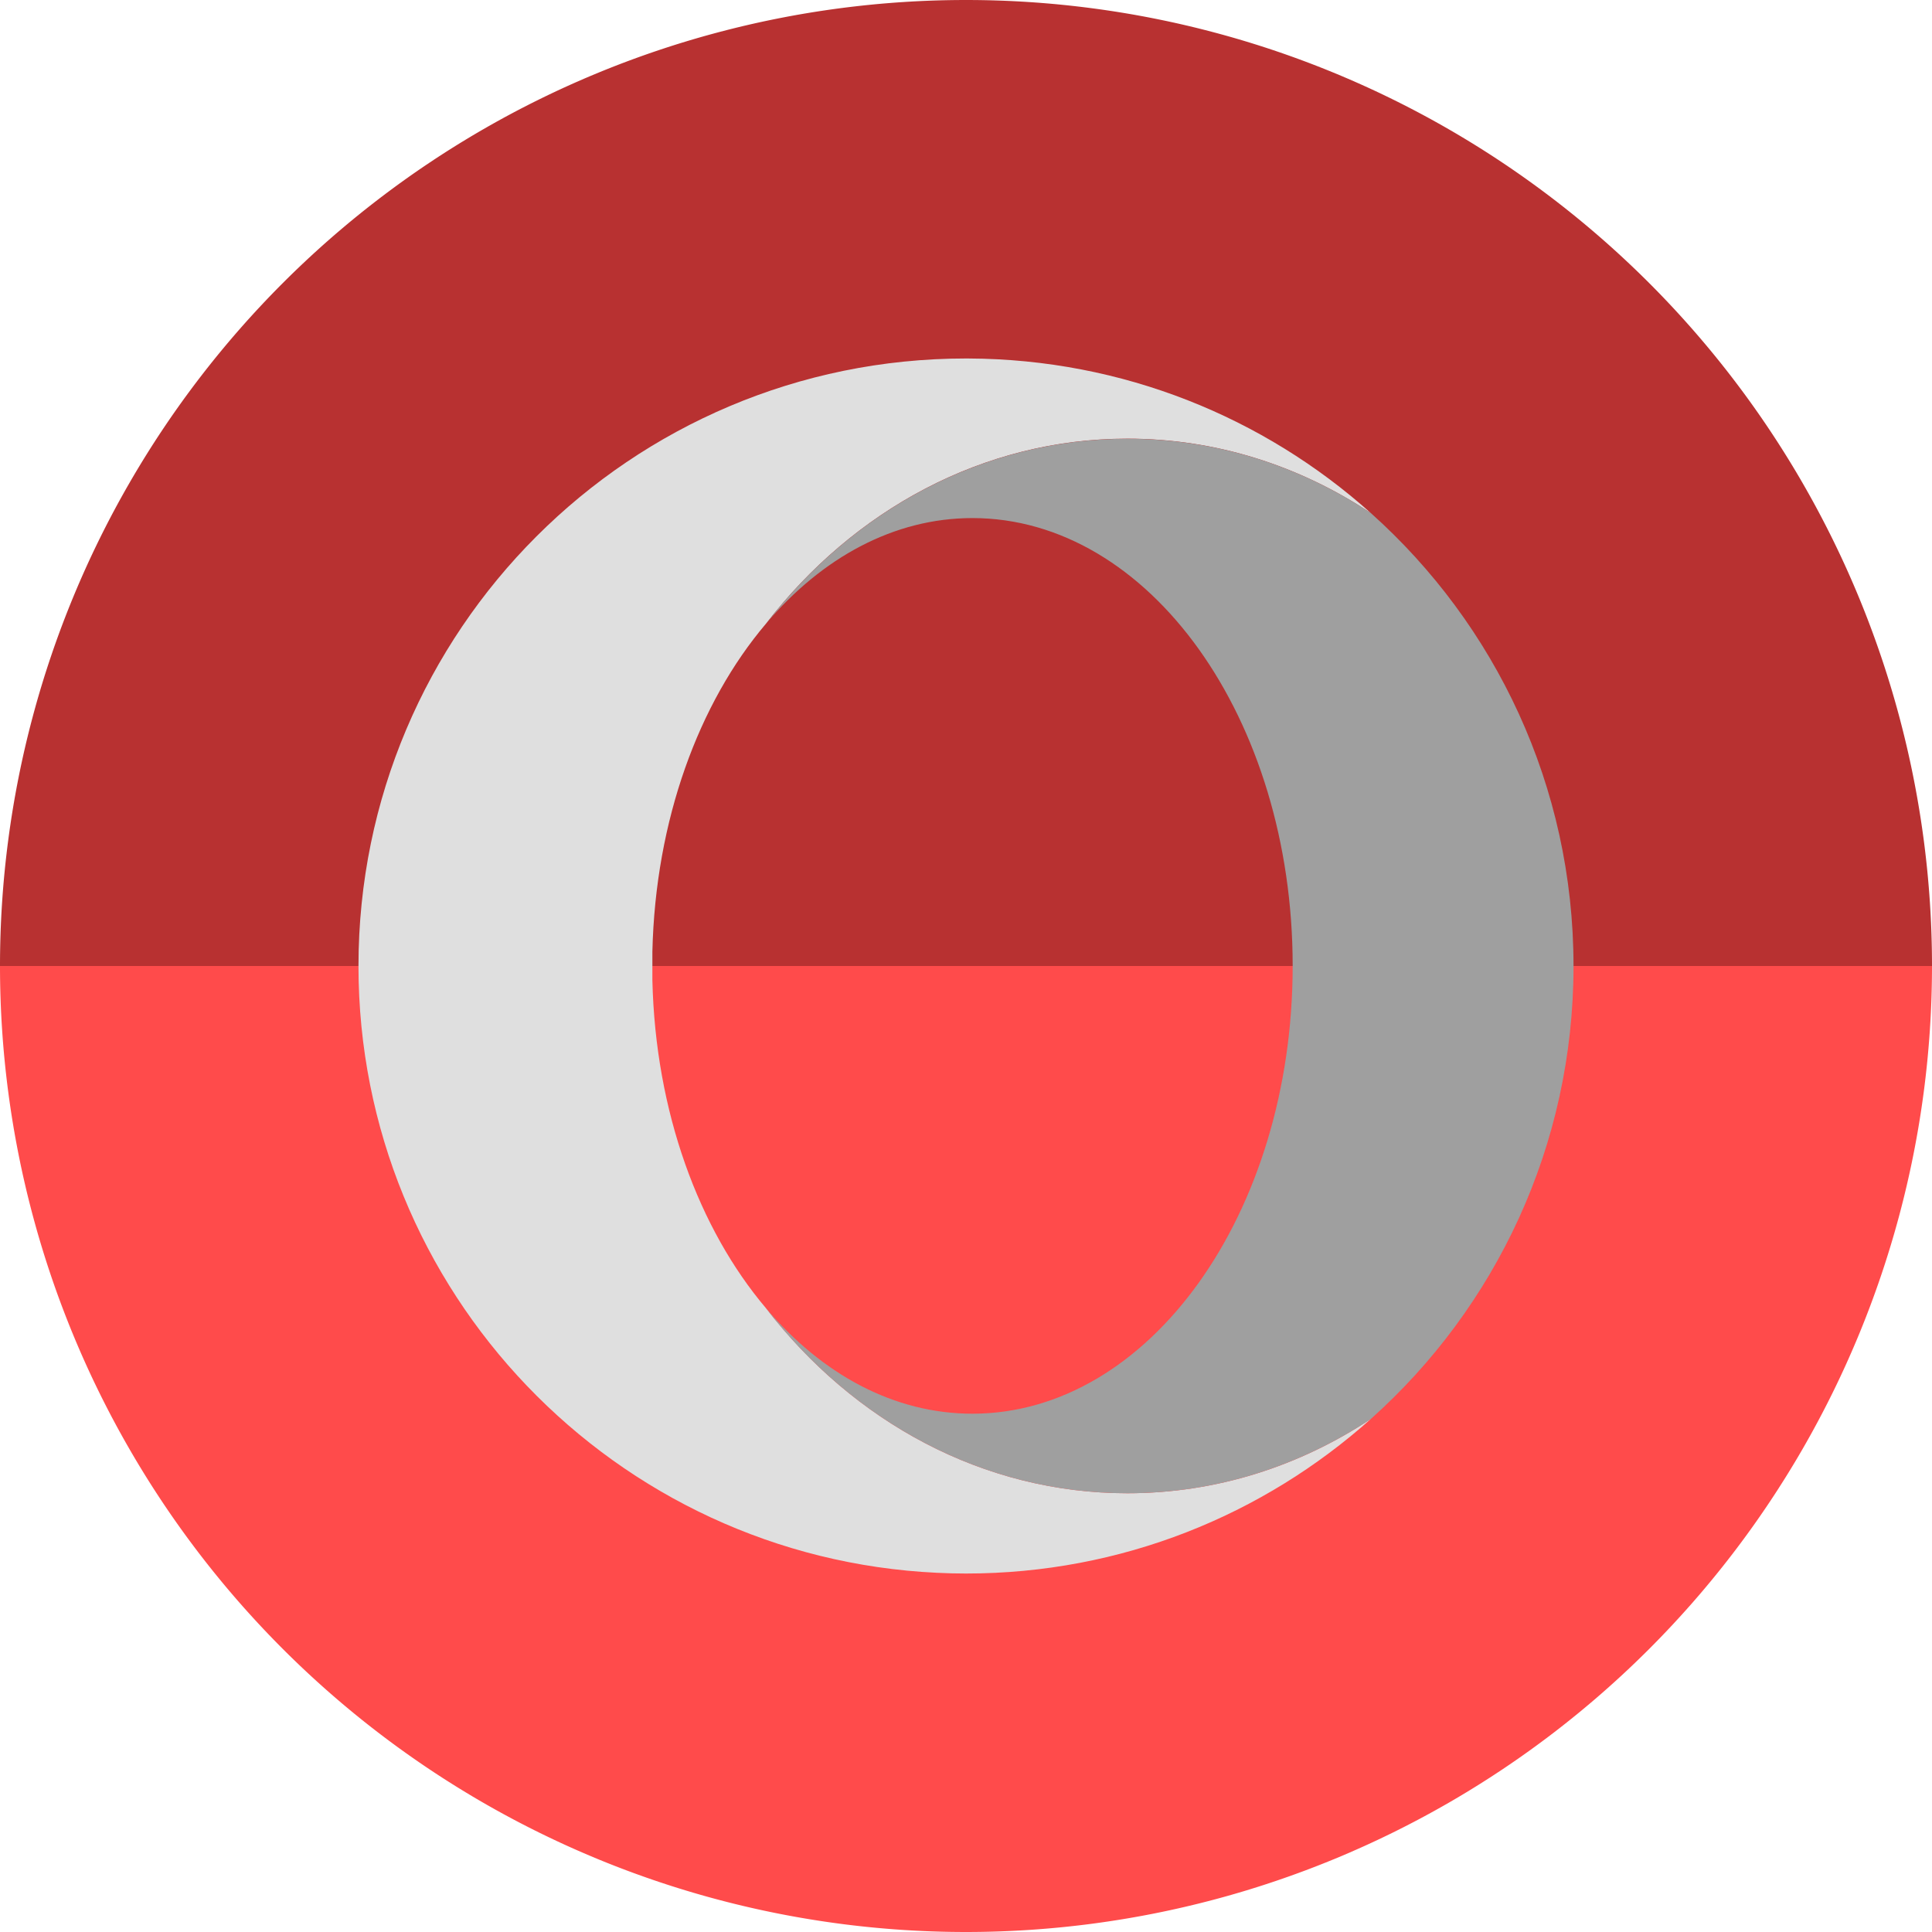 <?xml version="1.0" encoding="UTF-8" standalone="no"?>
<svg
   xmlns:dc="http://purl.org/dc/elements/1.1/"
   xmlns:cc="http://creativecommons.org/ns#"
   xmlns:rdf="http://www.w3.org/1999/02/22-rdf-syntax-ns#"
   xmlns:svg="http://www.w3.org/2000/svg"
   xmlns="http://www.w3.org/2000/svg"
   xmlns:sodipodi="http://sodipodi.sourceforge.net/DTD/sodipodi-0.dtd"
   xmlns:inkscape="http://www.inkscape.org/namespaces/inkscape"
   sodipodi:docname="opera.svg"
   inkscape:version="1.0.1 (3bc2e813f5, 2020-09-07)"
   version="1.1"
   id="svg2"
   viewBox="0 0 256 256"
   height="256"
   width="256">
  <sodipodi:namedview
     inkscape:window-maximized="1"
     inkscape:window-y="0"
     inkscape:window-x="0"
     inkscape:window-height="1048"
     inkscape:window-width="1920"
     units="px"
     showgrid="false"
     inkscape:current-layer="layer1"
     inkscape:document-units="px"
     inkscape:cy="128"
     inkscape:cx="128"
     inkscape:zoom="3.3359375"
     inkscape:pageshadow="2"
     inkscape:pageopacity="0.0"
     borderopacity="1.0"
     bordercolor="#666666"
     pagecolor="#ffffff"
     id="base"
     inkscape:document-rotation="0" />
  <defs
     id="defs4">
    <clipPath
       clipPathUnits="userSpaceOnUse"
       id="clipPath5002">
      <g
         id="g5004">
        <path
           transform="translate(0,796.362)"
           inkscape:connector-curvature="0"
           id="path5006"
           d="M 88.118,249.435 C 46.103,235.291 14.771,201.687 4.134,159.361 1.338,148.236 0.923,144.163 0.926,127.889 0.928,117.472 1.134,112.014 1.658,108.541 4.465,89.913 12.177,70.638 23.043,55.086 c 3.959,-5.666 8.345,-10.931 9.102,-10.926 0.328,0.002 10.489,18.31 22.579,40.683 12.09,22.373 22.375,41.335 22.854,42.136 0.479,0.802 0.925,2.441 0.99,3.643 0.343,6.316 2.524,14.21 5.642,20.423 2.954,5.887 5.065,8.733 10.435,14.067 6.714,6.67 12.889,10.286 21.732,12.729 3.166,0.874 5.105,1.05 11.575,1.05 8.826,0 12.602,-0.762 19.264,-3.887 2.046,-0.96 3.937,-1.665 4.202,-1.568 0.265,0.097 -11.056,17.665 -25.157,39.038 l -25.639,38.861 -3.094,0.112 c -2.555,0.093 -4.195,-0.258 -9.409,-2.014 z"
           style="fill:#0f9d58;fill-opacity:1;stroke:none;stroke-width:4.858;stroke-linejoin:round;stroke-miterlimit:4;stroke-dasharray:none;stroke-opacity:1" />
        <path
           inkscape:connector-curvature="0"
           id="path5008"
           d="m 112.36,1051.517 c -10.001,-1.45 -12.156,-1.82 -12.532,-2.156 -0.249,-0.222 1.738,-3.748 4.55,-8.072 7.166,-11.021 49.772,-74.648 50.259,-75.055 3.575,-2.992 8.635,-8.041 10.575,-10.554 3.362,-4.353 7.558,-12.914 9.065,-18.494 6.193,-22.925 -2.593,-47.152 -21.7,-59.837 l -2.961,-1.966 17.025,0.296 c 9.364,0.163 31.17,0.434 48.459,0.603 l 31.435,0.307 1.546,4.189 c 2.246,6.086 4.678,15.095 5.935,21.982 1.525,8.36 1.925,28.859 0.739,37.828 -3.08,23.278 -12.813,45.72 -27.802,64.106 -20.476,25.117 -51.46,42.197 -84.146,46.389 -5.312,0.681 -26.646,0.986 -30.446,0.436 z"
           style="fill:#f4b400;fill-opacity:1;stroke:none;stroke-width:4.858;stroke-linejoin:round;stroke-miterlimit:4;stroke-dasharray:none;stroke-opacity:1" />
        <path
           transform="translate(0,796.362)"
           inkscape:connector-curvature="0"
           id="path5010"
           d="M 67.99,108.873 C 41.284,59.576 33.29,45.149 32.234,44.345 31.651,43.901 32.811,42.55 38.696,36.815 53.436,22.45 68.809,13.041 87.839,6.736 101.687,2.148 112.582,0.437 127.951,0.437 c 21.31,0 37.805,3.81 56.835,13.126 25.294,12.383 46.194,33.579 58.52,59.346 1.611,3.369 2.93,6.372 2.93,6.675 0,0.56 -10.549,0.495 -71.165,-0.437 l -24.288,-0.374 -3.931,-1.764 c -6.757,-3.033 -10.646,-3.84 -18.658,-3.868 -5.03,-0.018 -7.979,0.208 -10.316,0.788 -14.508,3.604 -26.283,12.948 -33.292,26.419 -3.585,6.891 -5.247,13.082 -6.332,23.583 l -0.337,3.267 -9.927,-18.326 z"
           style="fill:#db4437;fill-opacity:1;stroke:none;stroke-width:10;stroke-linejoin:round;stroke-miterlimit:4;stroke-dasharray:none;stroke-opacity:1" />
      </g>
    </clipPath>
    <clipPath
       clipPathUnits="userSpaceOnUse"
       id="clipPath3351">
      <ellipse
         cy="836.739"
         cx="141.404"
         id="circle3353"
         style="fill:#ec4447;fill-opacity:1"
         rx="141.404"
         ry="115.867" />
    </clipPath>
    <clipPath
       id="clipPath4259"
       clipPathUnits="userSpaceOnUse">
      <circle
         r="128"
         cy="924.362"
         cx="128"
         id="circle4261"
         style="fill:#ec4447;fill-opacity:1" />
    </clipPath>
    <linearGradient
       x1="0"
       y1="0"
       x2="1.014"
       y2="-0.061"
       gradientUnits="userSpaceOnUse"
       gradientTransform="matrix(0,156.028,-156.028,0,114.577,846.489)"
       spreadMethod="pad"
       id="gradiant1">
      <stop
         id="stop2"
         style="stop-color:#ff1b2d;stop-opacity:1"
         offset="0" />
      <stop
         id="stop4"
         style="stop-color:#ff1b2d;stop-opacity:1"
         offset="0.3" />
      <stop
         id="stop6"
         style="stop-color:#ff1b2d;stop-opacity:1"
         offset="0.61" />
      <stop
         id="stop8"
         style="stop-color:#cd0c1f;stop-opacity:1"
         offset="1" />
    </linearGradient>
    <linearGradient
       x1="0"
       y1="0"
       x2="1"
       y2="0"
       gradientUnits="userSpaceOnUse"
       gradientTransform="matrix(0,86.143,-86.143,0,115.353,913.431)"
       spreadMethod="pad"
       id="gradiant2">
      <stop
         id="stop11"
         style="stop-color:#9c0000;stop-opacity:1"
         offset="0" />
      <stop
         id="stop13"
         style="stop-color:#ff4b4b;stop-opacity:1"
         offset="0.7" />
      <stop
         id="stop15"
         style="stop-color:#ff4b4b;stop-opacity:1"
         offset="1" />
    </linearGradient>
    <clipPath
       clipPathUnits="userSpaceOnUse"
       id="clipPath1104">
      <circle
         r="128"
         cy="924.362"
         cx="128"
         id="circle1106"
         style="fill:#ff4b4b;fill-opacity:1" />
    </clipPath>
  </defs>
  <g
     transform="translate(0,-796.362)"
     id="layer1"
     inkscape:groupmode="layer"
     inkscape:label="Layer 1">
    <path
       style="fill:#b83131;fill-opacity:1"
       id="path889"
       sodipodi:type="arc"
       sodipodi:cx="128"
       sodipodi:cy="-924.36218"
       sodipodi:rx="128"
       sodipodi:ry="128"
       sodipodi:start="0"
       sodipodi:end="3.1415927"
       sodipodi:arc-type="slice"
       d="m 256,-924.362 a 128,128 0 0 1 -64,110.851 128,128 0 0 1 -128,0 A 128,128 0 0 1 0,-924.362 h 128 z"
       transform="scale(1,-1)" />
    <path
       inkscape:connector-curvature="0"
       id="path4913"
       d="M 154.474,968.81 101.04,1048.476 0.486,1048.962 0,842.024 l 33.032,-2.429 45.176,83.552 21.374,35.461 26.717,13.116 z"
       style="fill:none;fill-rule:evenodd;stroke:none;stroke-width:1px;stroke-linecap:butt;stroke-linejoin:miter;stroke-opacity:1" />
    <path
       style="fill:#ff4b4b;fill-opacity:1"
       id="path4152"
       sodipodi:type="arc"
       sodipodi:cx="128"
       sodipodi:cy="924.36218"
       sodipodi:rx="128"
       sodipodi:ry="128"
       sodipodi:start="0"
       sodipodi:end="3.1415927"
       sodipodi:arc-type="slice"
       d="m 256,924.362 a 128,128 0 0 1 -64,110.851 128,128 0 0 1 -128,0 A 128,128 0 0 1 0,924.362 h 128 z" />
    <g
       id="g939">
      <path
         inkscape:connector-curvature="0"
         style="fill:#dfdfdf;fill-opacity:1;stroke-width:1.602"
         d="m 128,843.862 c -44.455,0 -80.5,36.045 -80.5,80.5 v 0 c 0,43.174 33.994,78.401 76.671,80.404 v 0 c 1.282,0.064 2.547,0.096 3.829,0.096 v 0 c 20.618,0 39.409,-7.754 53.651,-20.489 v 0 c -9.436,6.264 -20.473,9.852 -32.264,9.852 v 0 c -19.176,0 -36.333,-9.516 -47.883,-24.51 v 0 C 92.596,959.205 86.845,943.682 86.444,926.253 v 0 c 0,-0.048 0,-3.749 0,-3.797 v 0 c 0.4,-17.43 6.152,-32.969 15.059,-43.462 v 0 c 11.55,-14.995 28.724,-24.51 47.883,-24.51 v 0 c 11.791,0 22.828,3.604 32.264,9.868 v 0 c -14.162,-12.672 -32.857,-20.409 -53.346,-20.489 v 0 c -0.096,0 -0.208,0 -0.304,0 z"
         id="path20" />
      <path
         inkscape:connector-curvature="0"
         style="fill:#9f9f9f;fill-opacity:1;stroke-width:1.602"
         d="m 101.503,878.994 c 7.385,-8.715 16.933,-13.985 27.346,-13.985 v 0 c 23.437,0 42.437,26.577 42.437,59.338 v 0 c 0,32.777 -19,59.338 -42.437,59.338 v 0 c -10.429,0 -19.961,-5.255 -27.346,-13.969 v 0 c 11.55,14.995 28.708,24.51 47.883,24.51 v 0 c 11.791,0 22.828,-3.604 32.264,-9.852 v 0 c 16.484,-14.738 26.849,-36.157 26.849,-60.011 v 0 c 0,-23.838 -10.365,-45.272 -26.849,-60.011 v 0 c -9.436,-6.264 -20.473,-9.852 -32.264,-9.852 v 0 c -19.176,0 -36.333,9.516 -47.883,24.51"
         id="path22" />
    </g>
  </g>
</svg>
